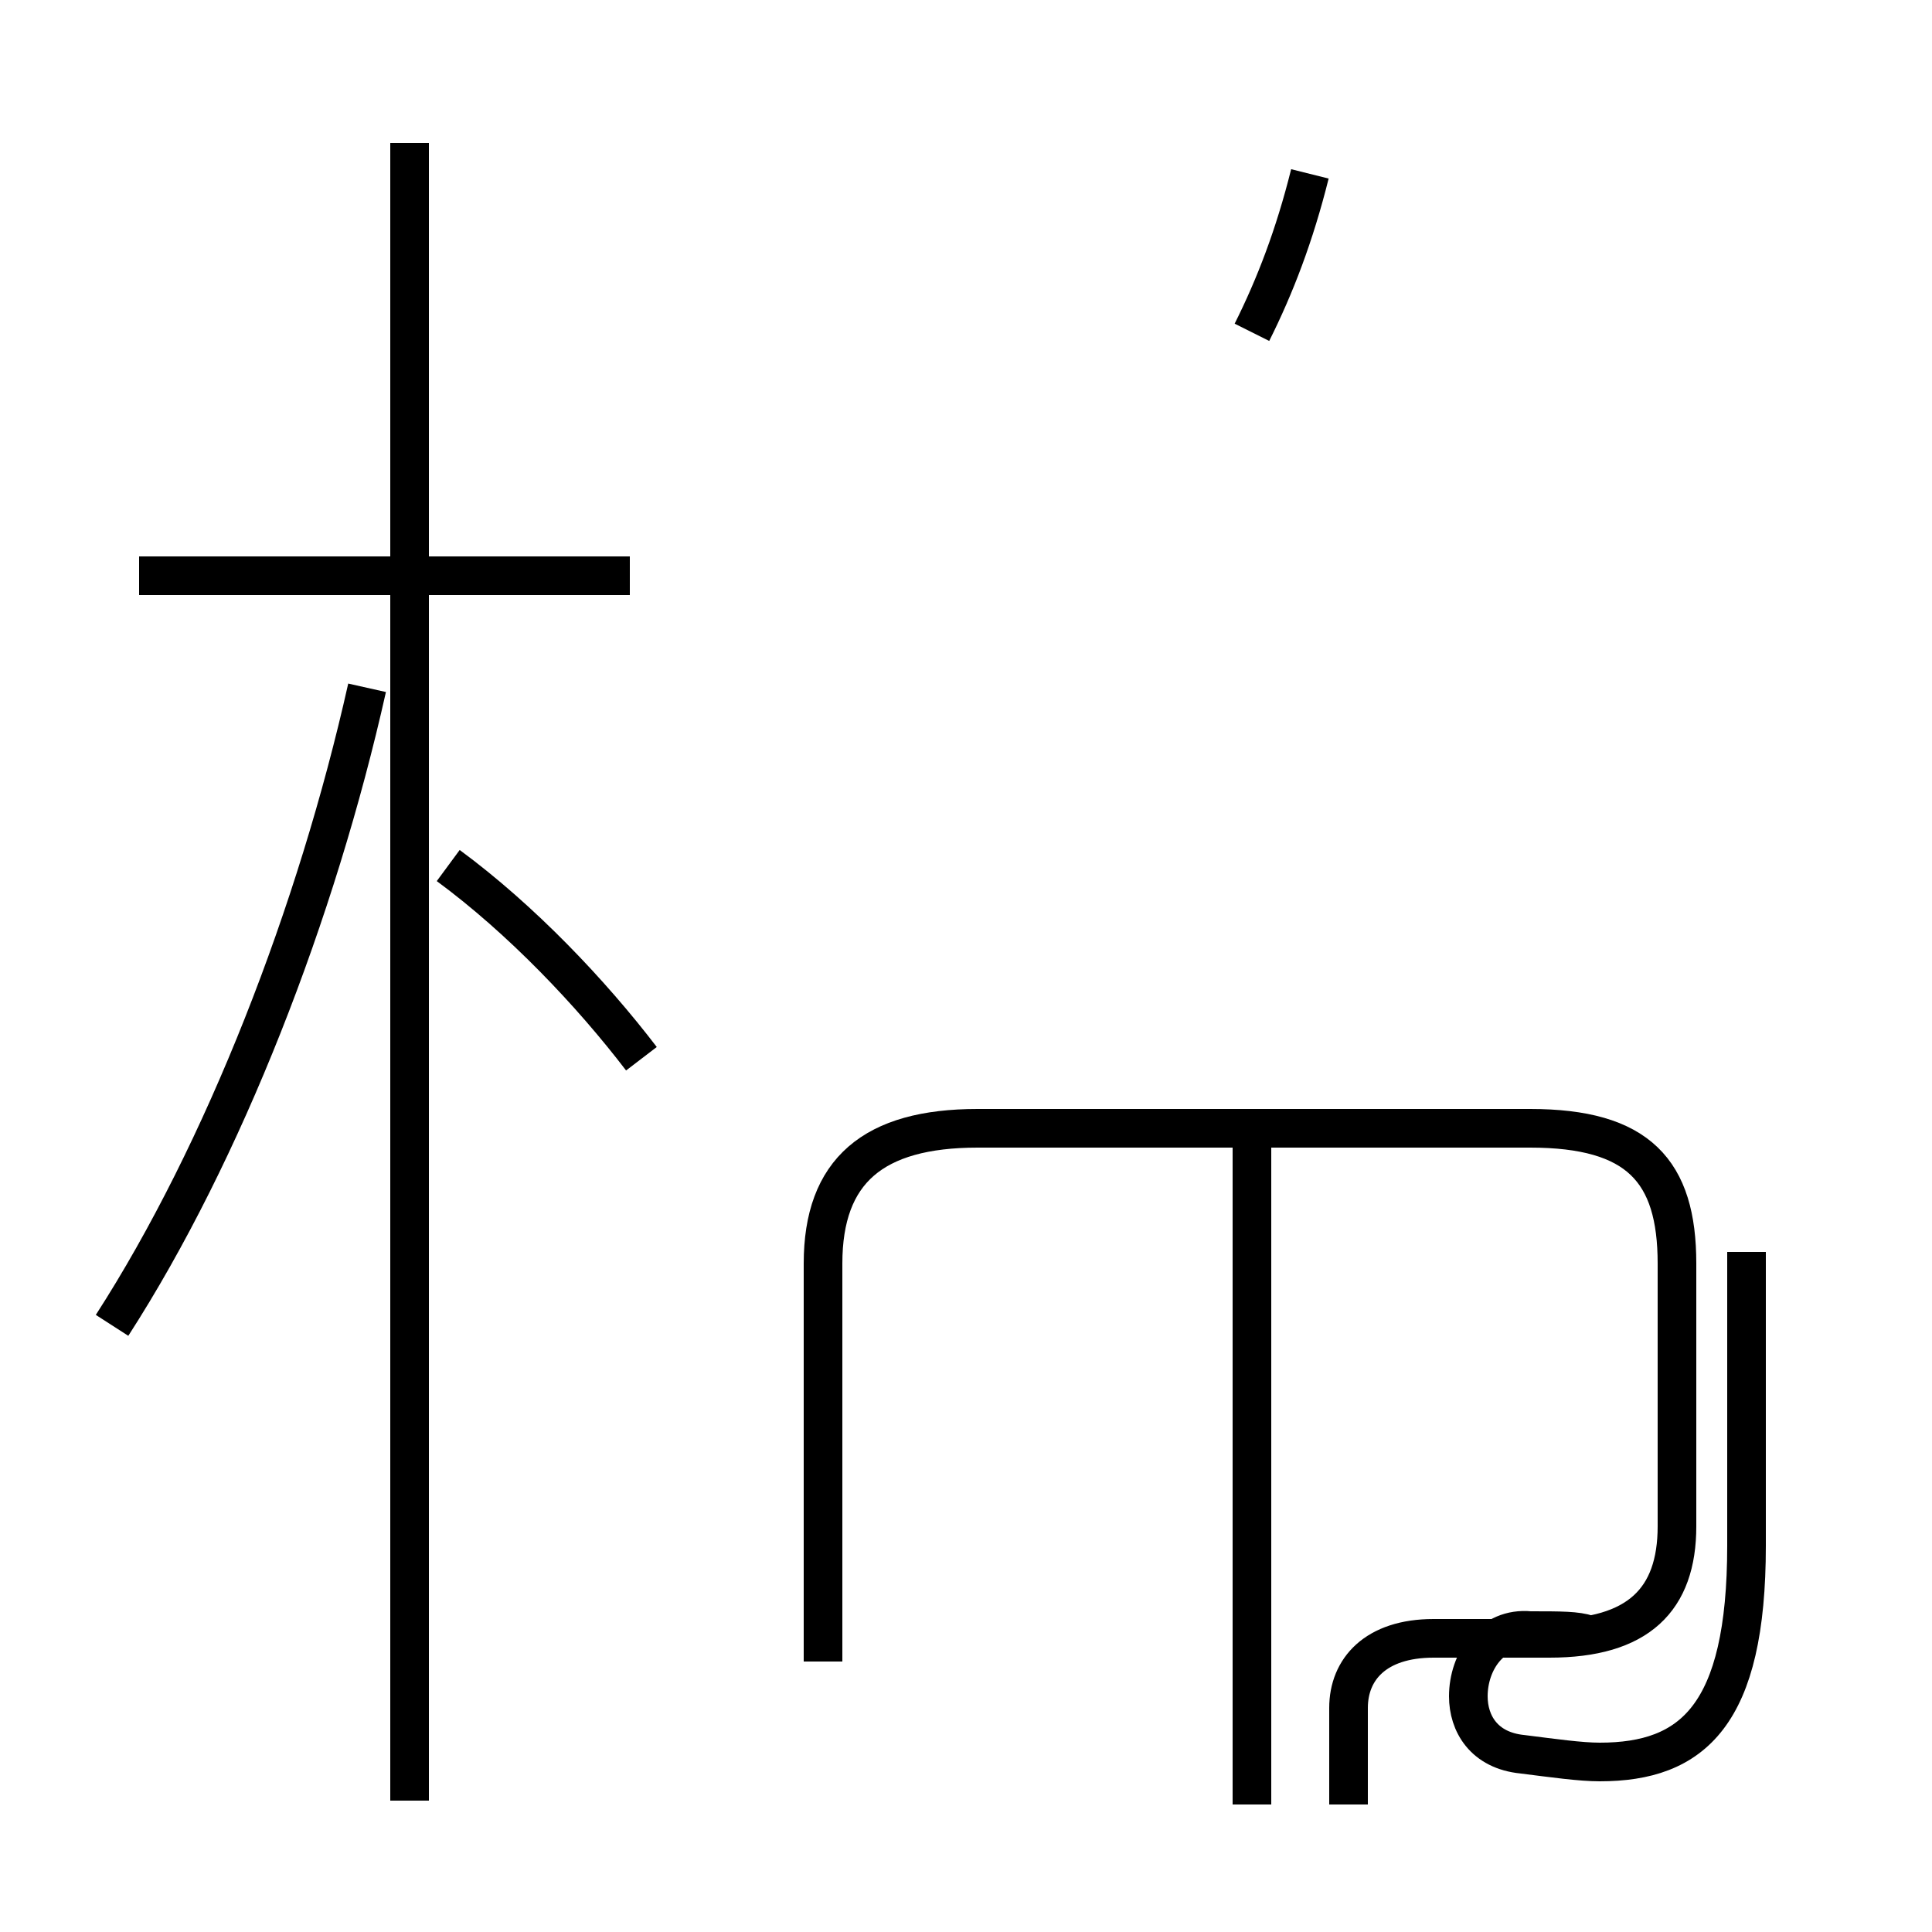<?xml version='1.0' encoding='utf8'?>
<svg viewBox="0.0 -44.0 50.0 50.0" version="1.1" xmlns="http://www.w3.org/2000/svg">
<rect x="0.0" y="-44.0" width="50.0" height="50.0" fill="#808080" stroke="none"/>
<rect x="-1000" y="-1000" width="2000" height="2000" stroke="white" fill="white"/>
<g style="fill:none; stroke:#000000;  stroke-width:1">
<path d="M 2.9 9.7 C 5.8 14.2 8.2 20.4 9.5 26.2 M 16.3 29.1 L 3.6 29.1 M 10.6 -2.6 L 10.6 40.3 M 16.6 16.6 C 15.3 18.3 13.5 20.2 11.6 21.6 M 32.4 35.4 C 33.0 36.6 33.5 37.9 33.9 39.5 M 32.4 -2.7 L 32.4 14.4 M 21.3 1.0 L 21.3 11.3 C 21.3 13.7 22.6 14.8 25.3 14.8 L 39.6 14.8 C 42.4 14.8 43.4 13.7 43.4 11.3 L 43.4 4.5 C 43.4 2.6 42.4 1.6 40.1 1.6 L 39.4 1.6 C 38.6 1.6 37.9 1.6 37.1 1.6 C 35.6 1.6 34.9 0.8 34.9 -0.2 L 34.9 -2.7 M 41.1 1.7 C 40.8 1.8 40.4 1.8 39.6 1.8 C 38.6 1.9 38.0 1.0 38.0 0.1 C 38.0 -0.6 38.4 -1.3 39.4 -1.4 C 40.2 -1.5 40.9 -1.6 41.4 -1.6 C 43.8 -1.6 45.2 -0.4 45.2 4.0 L 45.2 11.6" transform="scale(1, -1)" />
</g>
</svg>